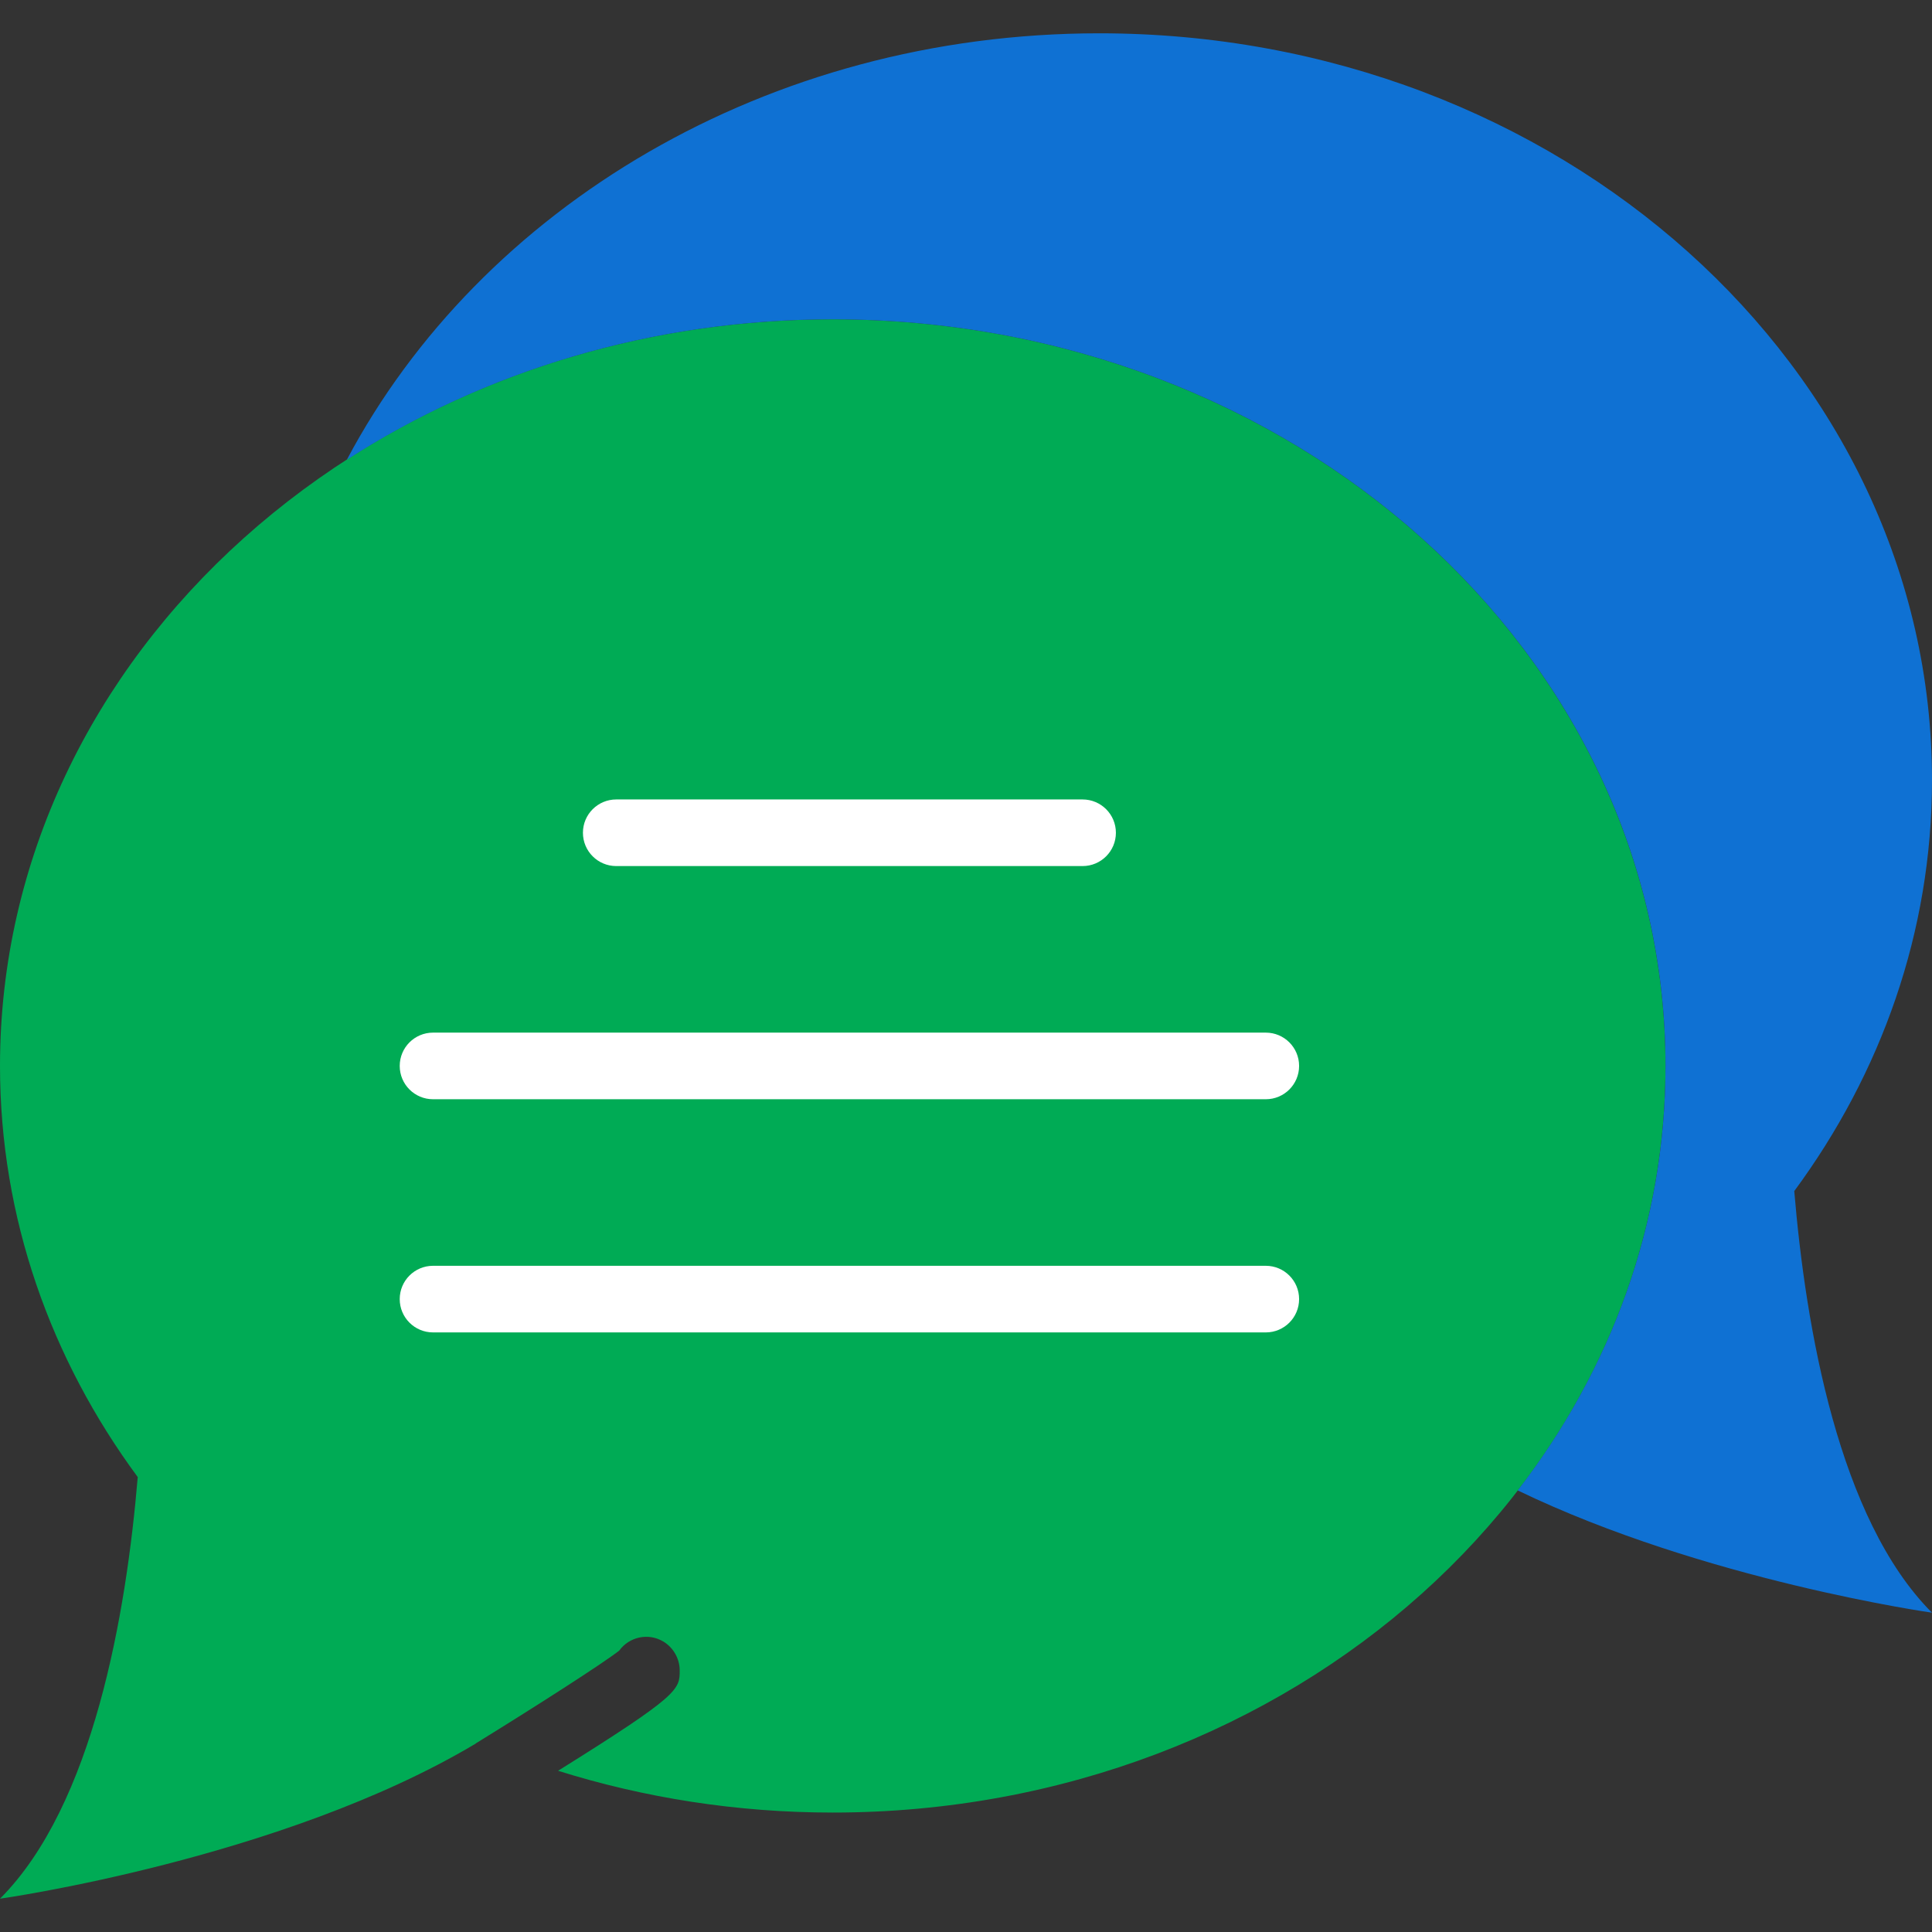 <?xml version="1.0" encoding="iso-8859-1"?>
<!-- Generator: Adobe Illustrator 18.0.0, SVG Export Plug-In . SVG Version: 6.00 Build 0)  -->
<!DOCTYPE svg PUBLIC "-//W3C//DTD SVG 1.1//EN" "http://www.w3.org/Graphics/SVG/1.1/DTD/svg11.dtd">
<svg version="1.1" id="Capa_1" xmlns="http://www.w3.org/2000/svg" xmlns:xlink="http://www.w3.org/1999/xlink" x="0px" y="0px"
	 viewBox="0 0 58 58" style="enable-background:new 0 0 58 58;" xml:space="preserve">
<rect x="0" y="0" width="58" height="58" fill="#333333" stroke="none"/>
<g>
<!-- #0391FD -->
	<path style="fill:#00AB55;" d="M25,9.586C11.193,9.586,0,19.621,0,32c0,4.562,1.524,8.803,4.135,12.343
		C3.792,48.433,2.805,54.194,0,57c0,0,8.47-1.191,14.273-4.651c0.006-0.004,0.009-0.01,0.014-0.013
		c1.794-1.106,3.809-2.397,4.302-2.783c0.301-0.417,0.879-0.543,1.328-0.271c0.298,0.181,0.487,0.512,0.488,0.86
		c0.003,0.582-0.008,0.744-3.651,3.018c2.582,0.81,5.355,1.254,8.245,1.254c13.807,0,25-10.035,25-22.414S38.807,9.586,25,9.586z"/>
	<path style="fill:#0F71D3;" d="M58,23.414C58,11.035,46.807,1,33,1c-9.97,0-18.575,5.234-22.589,12.804
		C14.518,11.153,19.553,9.586,25,9.586c13.807,0,25,10.035,25,22.414c0,4.735-1.642,9.124-4.437,12.743
		C51.162,47.448,58,48.414,58,48.414c-2.805-2.805-3.792-8.566-4.135-12.657C56.476,32.217,58,27.976,58,23.414z"/>
	<path style="fill:#FFFFFF;" d="M32.5,26h-14c-0.552,0-1-0.447-1-1s0.448-1,1-1h14c0.552,0,1,0.447,1,1S33.052,26,32.5,26z"/>
	<path style="fill:#FFFFFF;" d="M38,33H13c-0.552,0-1-0.447-1-1s0.448-1,1-1h25c0.552,0,1,0.447,1,1S38.552,33,38,33z"/>
	<path style="fill:#FFFFFF;" d="M38,40H13c-0.552,0-1-0.447-1-1s0.448-1,1-1h25c0.552,0,1,0.447,1,1S38.552,40,38,40z"/>
</g>
<g>
</g>
<g>
</g>
<g>
</g>
<g>
</g>
<g>
</g>
<g>
</g>
<g>
</g>
<g>
</g>
<g>
</g>
<g>
</g>
<g>
</g>
<g>
</g>
<g>
</g>
<g>
</g>
<g>
</g>
</svg>
